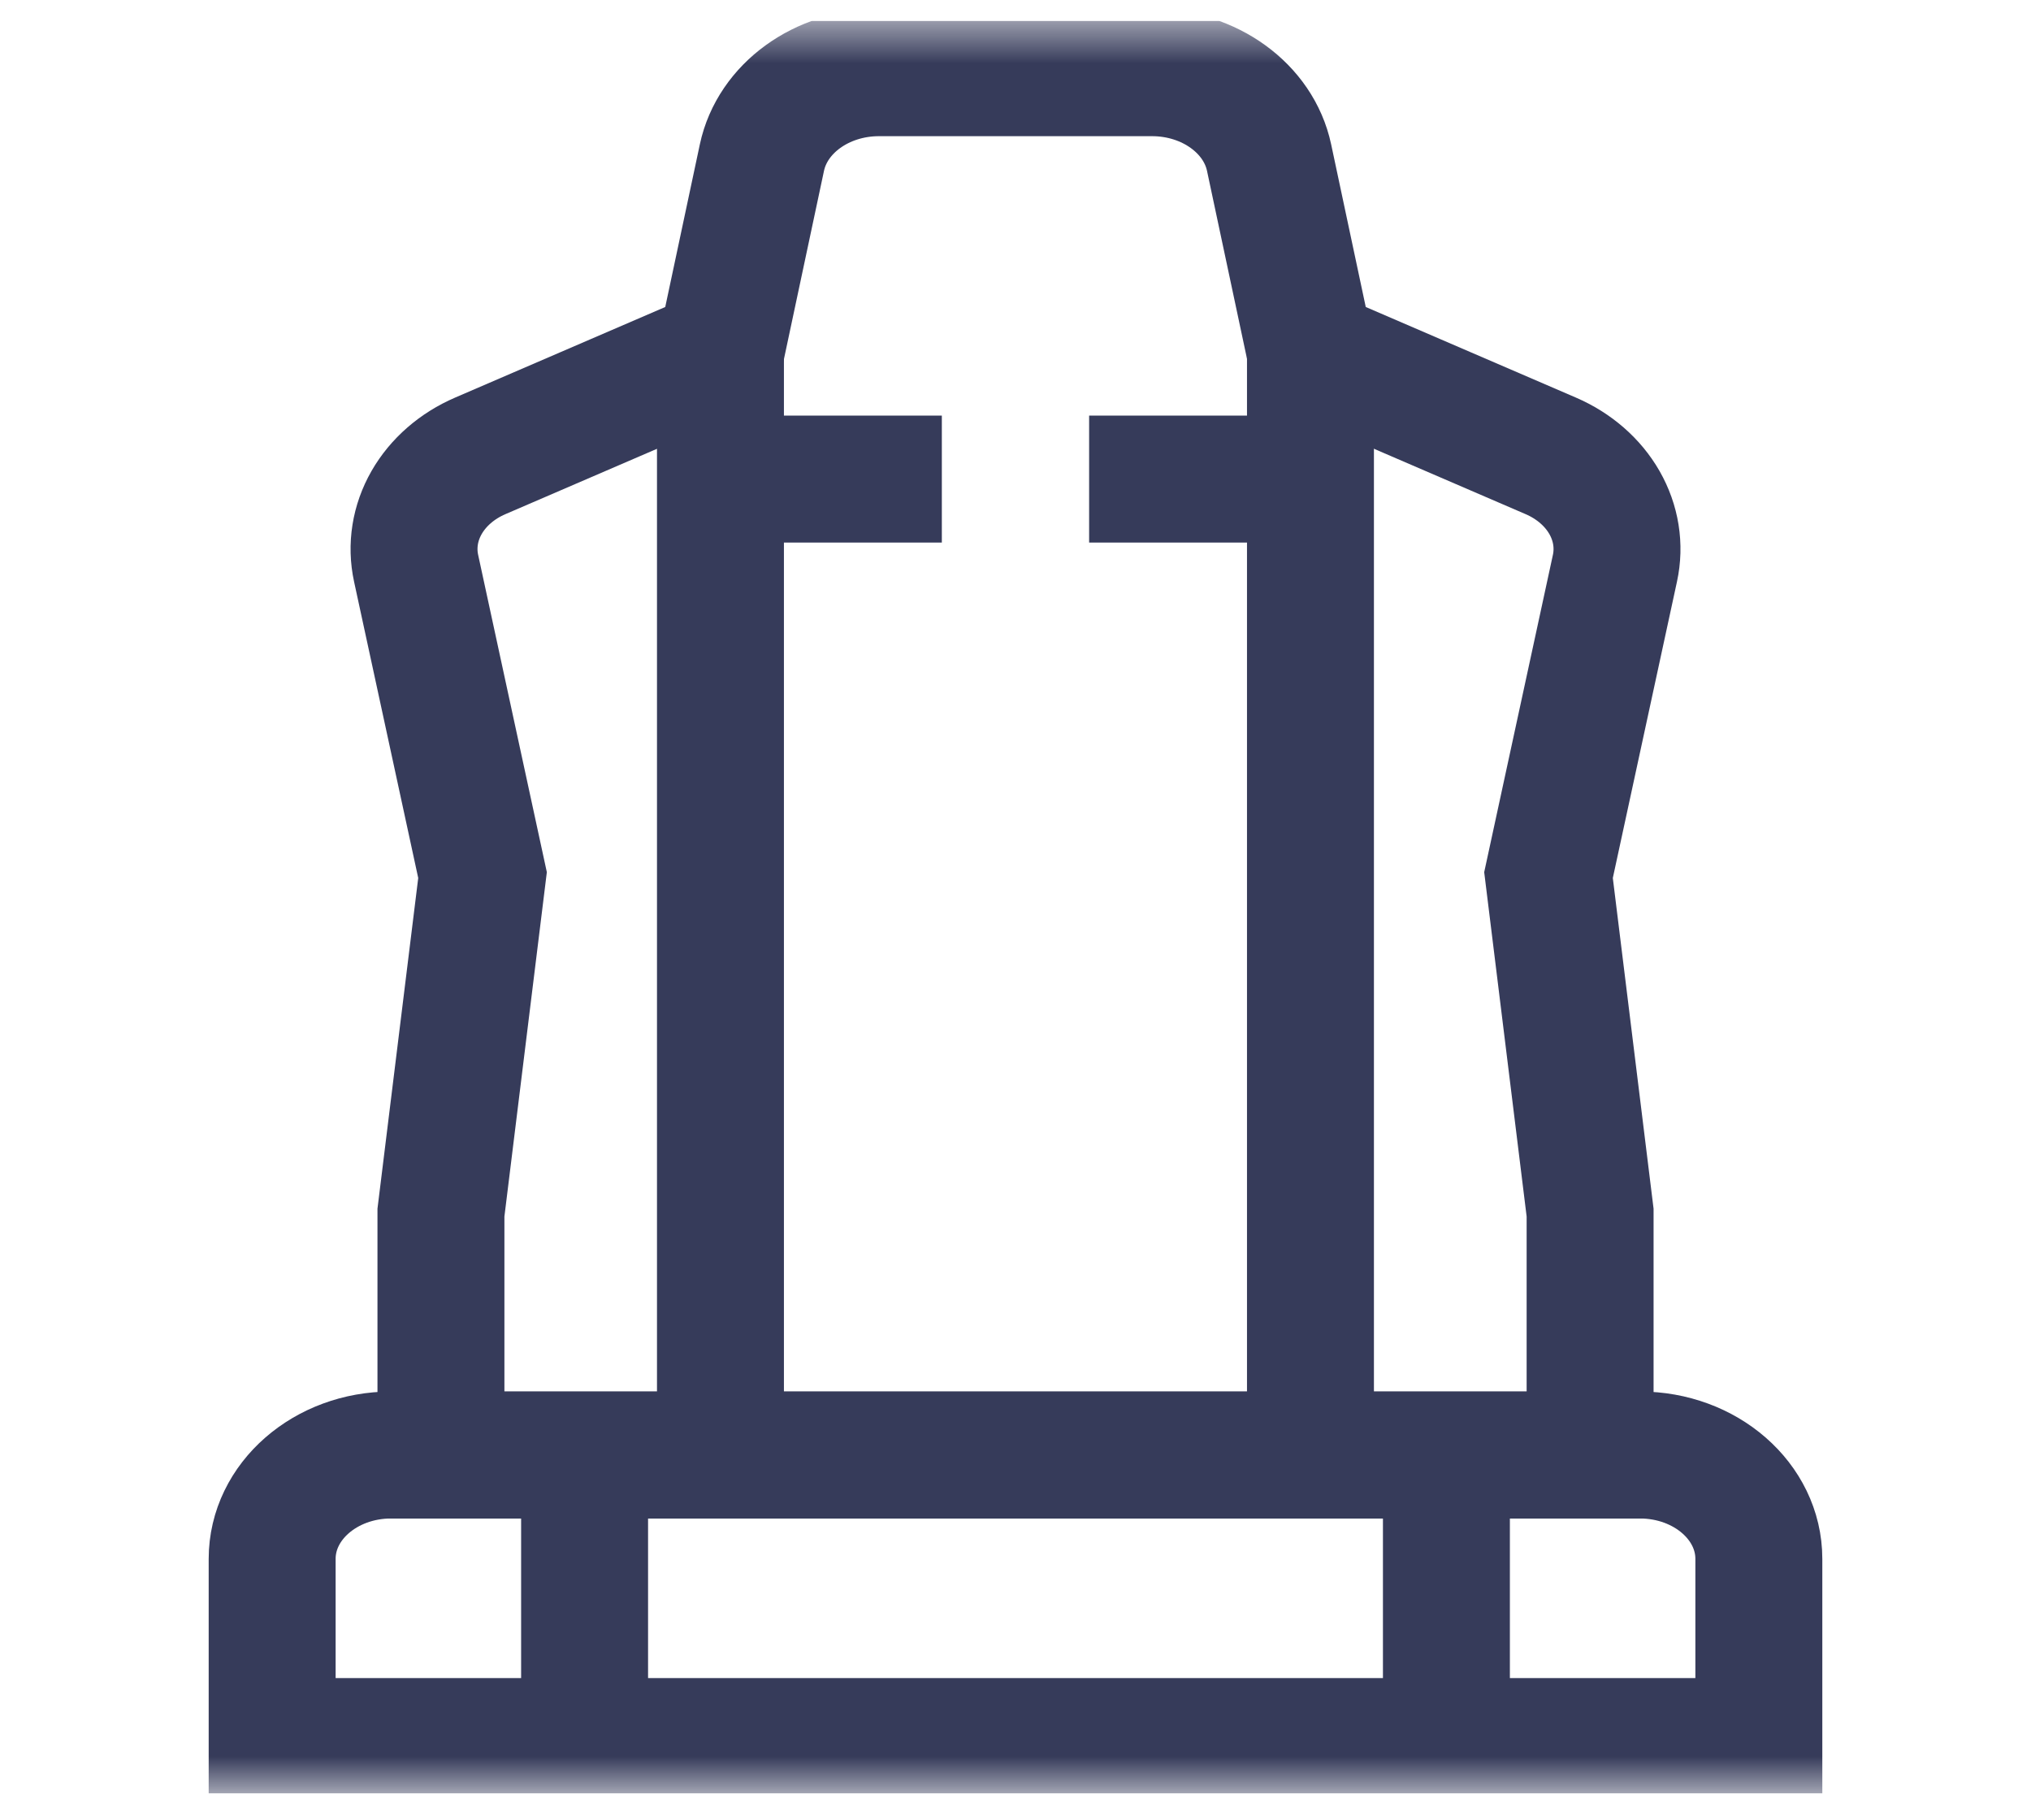 <svg width="48" height="43" viewBox="0 0 48 43" fill="none" xmlns="http://www.w3.org/2000/svg">
<g clip-path="url(#clip0_1_376)">
<mask id="mask0_1_376" style="mask-type:luminance" maskUnits="userSpaceOnUse" x="0" y="0" width="48" height="43">
<path d="M0 0.491H48V42.382H0V0.491Z" fill="white"/>
</mask>
<g mask="url(#mask0_1_376)">
<path d="M36.649 10.772L30.972 8.325L29.993 3.724C29.745 2.562 28.583 1.718 27.227 1.718H20.773C19.417 1.718 18.255 2.562 18.007 3.724L17.028 8.325L11.352 10.772C10.801 11.009 10.355 11.398 10.081 11.877C9.807 12.357 9.72 12.902 9.834 13.428L11.404 20.679L10.421 28.655V34.383H37.58V28.655L36.597 20.679L38.167 13.428C38.281 12.902 38.194 12.357 37.92 11.877C37.646 11.398 37.2 11.009 36.649 10.772Z" stroke="#363B5A" stroke-width="3" stroke-miterlimit="10"/>
<path d="M41.568 41.154H6.432V36.837C6.432 35.482 7.691 34.383 9.244 34.383H38.755C40.309 34.383 41.568 35.482 41.568 36.837V41.154Z" stroke="#363B5A" stroke-width="3" stroke-miterlimit="10"/>
<path d="M13.816 34.383V41.154" stroke="#363B5A" stroke-width="3" stroke-miterlimit="10"/>
<path d="M34.184 34.383V41.154" stroke="#363B5A" stroke-width="3" stroke-miterlimit="10"/>
<path d="M17.027 8.325V34.383" stroke="#363B5A" stroke-width="3" stroke-miterlimit="10"/>
<path d="M30.971 8.325V34.383" stroke="#363B5A" stroke-width="3" stroke-miterlimit="10"/>
<path d="M17.027 11.321H22.259" stroke="#363B5A" stroke-width="3" stroke-miterlimit="10"/>
<path d="M30.972 11.321H25.74" stroke="#363B5A" stroke-width="3" stroke-miterlimit="10"/>
</g>
</g>
<defs>
<clipPath id="clip0_1_376">
<rect width="48" height="41.891" fill="white" transform="translate(0 0.491)"/>
</clipPath>
</defs>
</svg>
